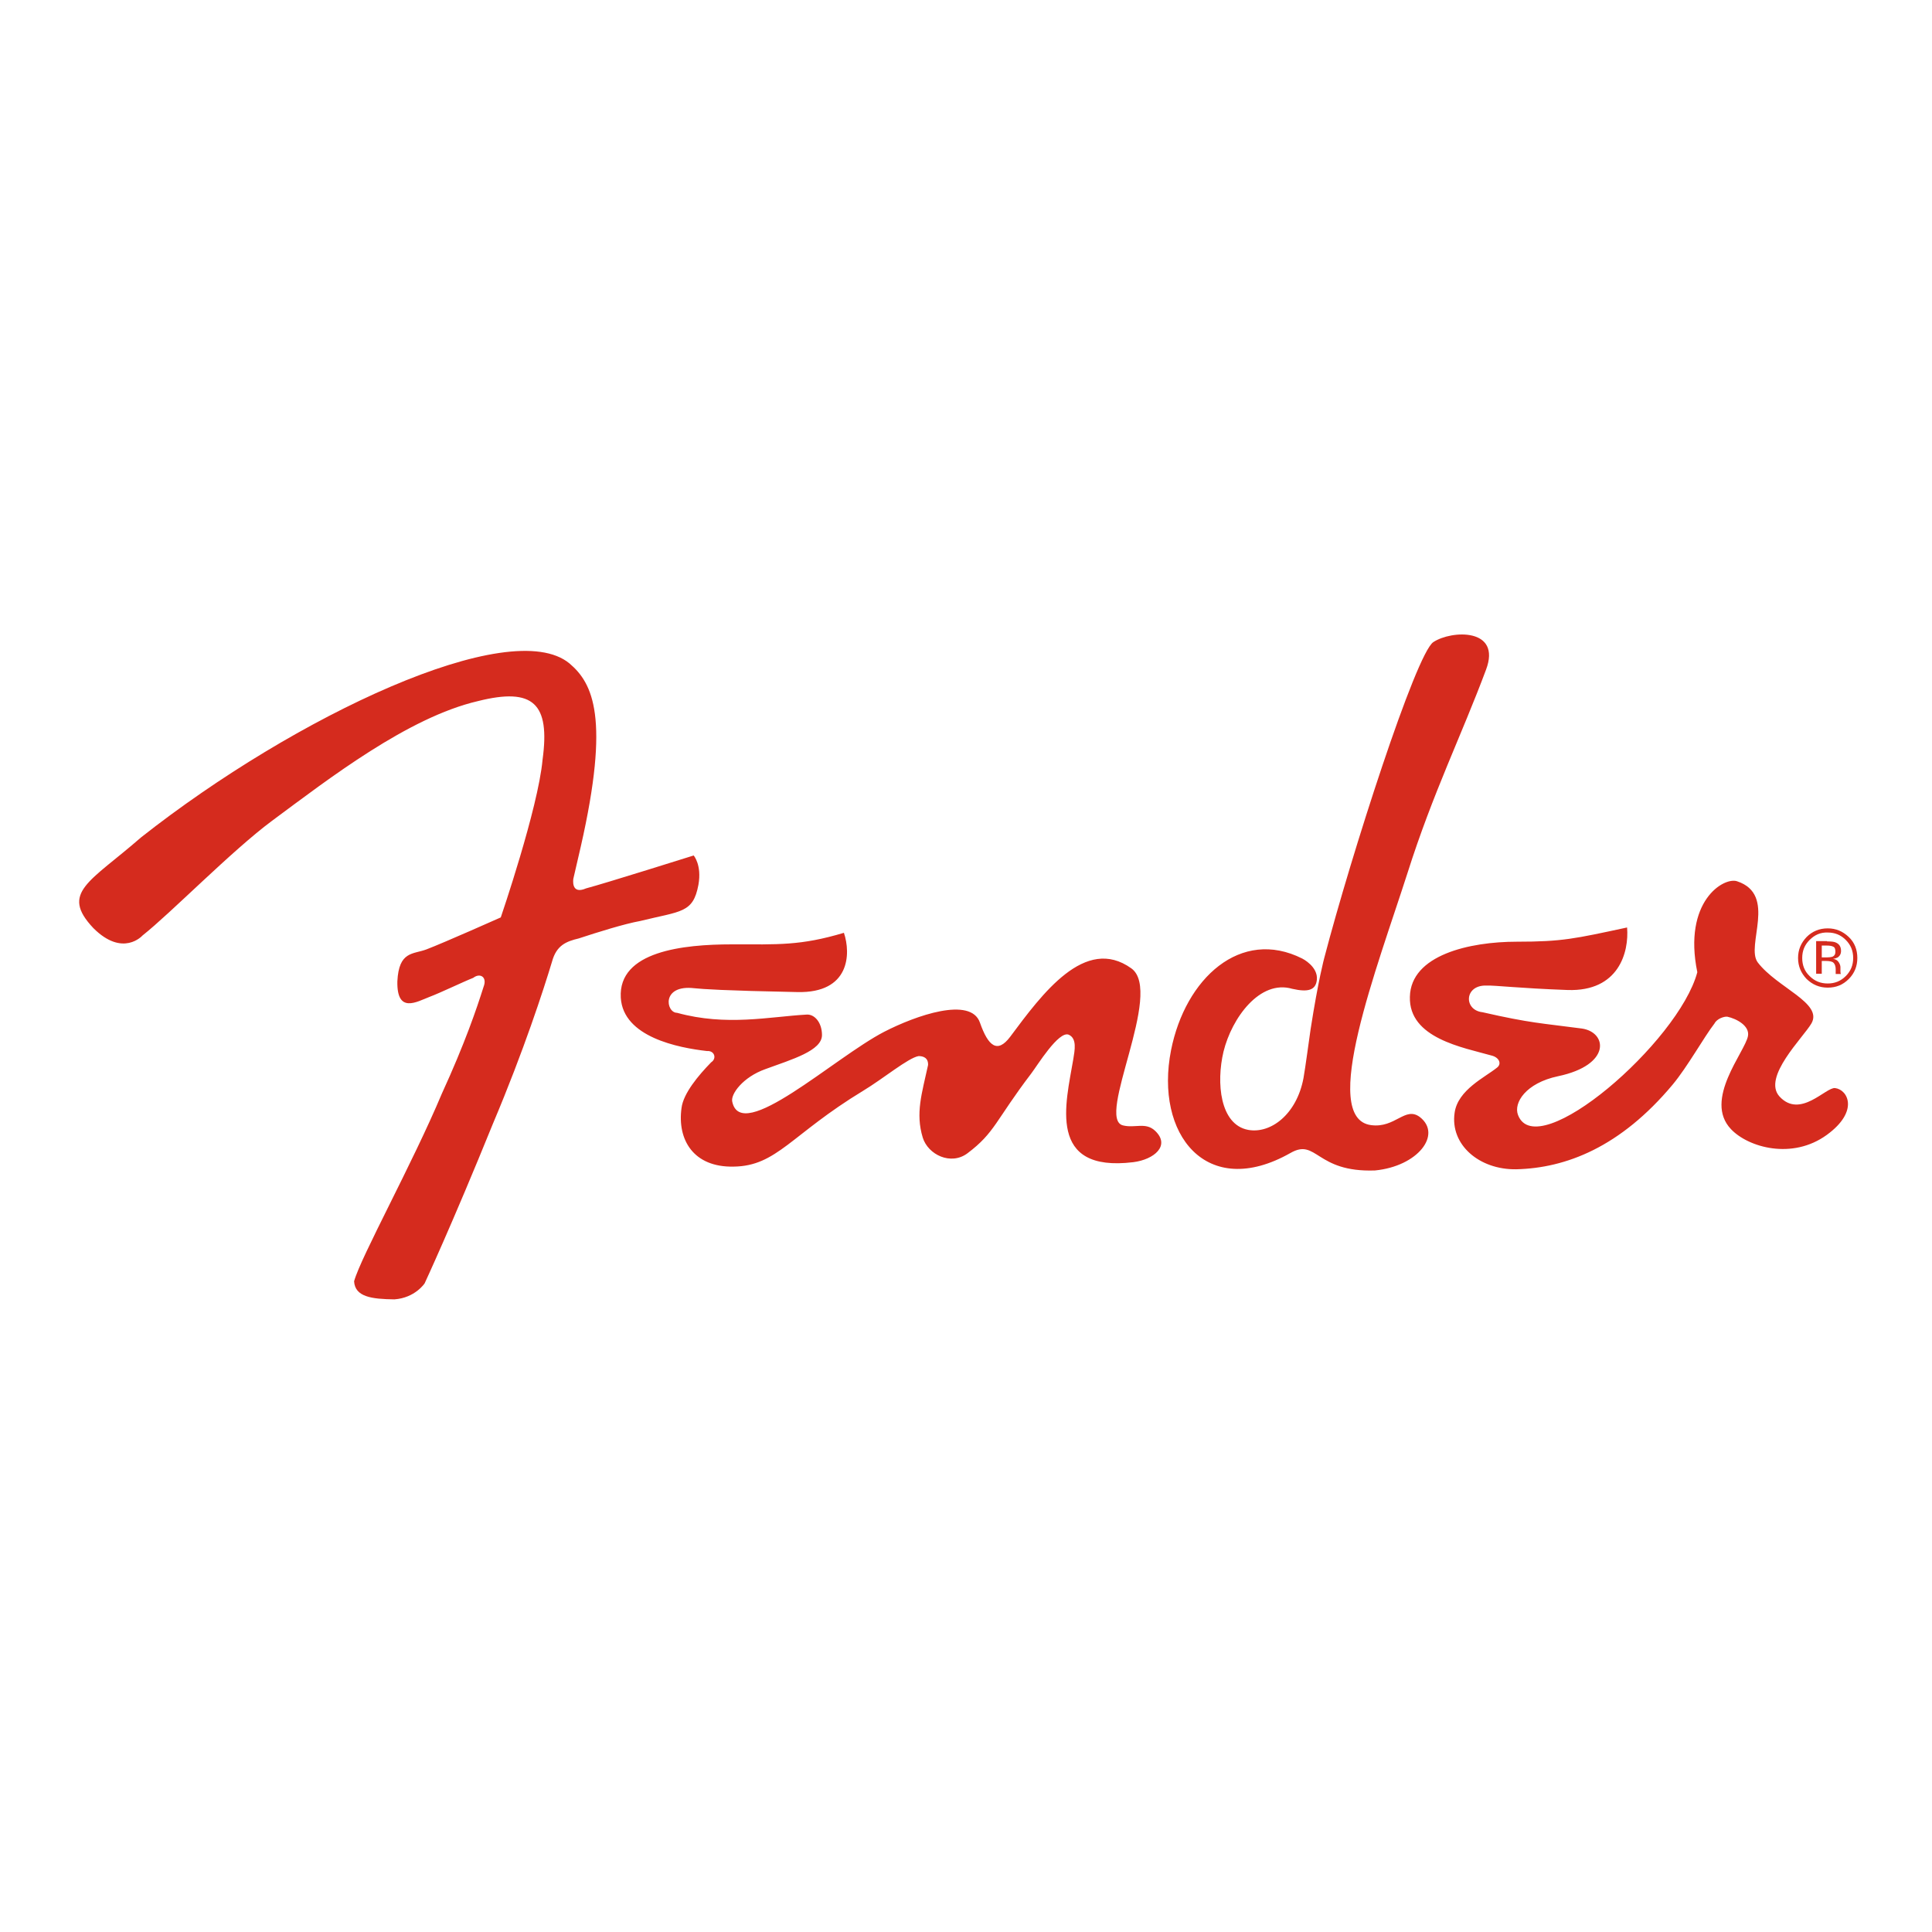 <?xml version="1.0" encoding="utf-8"?>
<!-- Generator: Adobe Illustrator 19.2.1, SVG Export Plug-In . SVG Version: 6.00 Build 0)  -->
<svg version="1.1" id="layer" xmlns="http://www.w3.org/2000/svg" xmlns:xlink="http://www.w3.org/1999/xlink" x="0px" y="0px"
	 viewBox="0 0 652 652" style="enable-background:new 0 0 652 652;" xml:space="preserve">
<style type="text/css">
	.st0{fill-rule:evenodd;clip-rule:evenodd;fill:#D52B1E;}
</style>
<g>
	<path class="st0" d="M436.1,333.7c-10.9-3.2-20.4,9.8-23.2,21.2c-2.5,10.5-1.2,24.6,8.3,26.4c7.6,1.4,16.4-5.2,18.7-17.5
		c0.6-3.3,2-13.8,2.4-16.5c2.6-16.7,4.6-24,4.6-24c9.1-34.8,30.9-102.6,36.8-106.6c6.2-4.1,23.1-4.8,17.8,9.3
		c-8.2,22-17.9,41.5-26.5,68.6c-10.2,31.8-29.9,82.8-12.3,85.1c8.2,1.1,11.5-6.5,16.5-2.7c7.5,5.9-0.7,16.6-15.2,18
		c-20,0.7-19.6-11-28.5-5.9c-28.4,16.1-45.9-6.4-40.3-34.7c4.8-24.2,23.5-41.4,44.3-30.9c0,0,5.4,2.7,4.9,7.2
		C444,334.2,441.4,334.9,436.1,333.7 M186.3,324.5c1.5-5.5,4.8-6.8,9-7.8c6.4-2.1,15.3-4.9,20.8-5.9c13.8-3.4,17.8-2.6,19.6-12.2
		c1.2-6.7-1.6-9.9-1.6-9.9s-30.2,9.5-36.3,11.1c-5.3,2.3-4.3-3.3-4.3-3.3s-0.8,3.5,2.5-10.8c9.9-43.5,4.1-55.1-3.8-61.8
		c-19.9-16.5-92.6,17.7-144.6,58.7c-17.3,15.1-27.4,18.6-16.1,30.6c10,10,16.6,2.5,16.6,2.5c9.5-7.5,30.1-28.6,43.7-38.7
		c19.3-14.3,45.9-34.9,69.5-40.4c18.7-4.7,24.4,0.8,21.8,19.8c-1.5,16.4-14.1,53.2-14.1,53.2s-19.3,8.6-25.1,10.8
		c-4.5,1.7-9.3,0.5-9.8,10.8c-0.2,11,6.5,6.9,10.9,5.2c3.5-1.3,11.6-5.2,14.7-6.4c2.3-1.8,4.8-0.3,3.5,3
		c-2.3,7.3-6.3,19.1-14.1,36.1c-9.8,23.4-27.4,55.2-29.6,63.3c0.3,5.3,6,6,13.6,6.1c7-0.5,10.2-5.4,10.2-5.4s9.1-19.5,23.1-54
		C176.8,354.5,183.5,333.8,186.3,324.5 M240,358.5c-4.3,4.4-9.4,10.5-10,15.4c-1.5,10.7,4,20.1,17.6,19.8
		c14.6-0.2,19.3-10.8,43.7-25.6c6.8-4.1,15.2-11.1,18.7-11.7c1.3,0,3.3,0.4,3.2,3c-2.1,9.7-4.3,16.2-1.8,24.5
		c1.8,5.8,9.5,9.5,15.1,5.3c9.3-7,9.4-11,21.5-26.9c2-2.6,9.3-14.6,12.7-13.1c2.8,1.3,2,5.2,1.5,8.3c-2.5,14.8-9,38.3,20.3,34.7
		c7-0.9,12.6-5.6,7.3-10.6c-3.2-3-6.8-0.8-10.8-1.8c-9.4-2.2,13.9-45,2.8-53c-15.6-11.2-30.1,8.6-40.9,23.1
		c-4.3,5.7-7.4,3.2-10.2-4.8c-3.1-8.9-21.6-2.4-32.3,3.1c-17,8.8-48.4,38.1-51.3,23.5c-0.5-2.5,3.6-8.2,11.2-10.9
		c9-3.3,19.1-6.2,19.1-11.5c0-4.2-2.5-7.1-5.2-6.9c-12.5,0.7-27,4-43.7-0.6c-3.8,0-5.4-9.6,5.8-8.3c3,0.3,9.6,0.8,34.8,1.3
		c17.7,0.4,18.1-12.9,15.7-20c-14.7,4.4-22.2,3.9-37.8,3.9c-16.4,0-38.4,2.3-37.5,18c0.8,13.3,19.4,16.9,29.1,18
		C241.1,354.5,242,357.2,240,358.5 M501.6,332.6c3.1-0.1,10.8,0.9,27.4,1.5c17.3,0.6,20.8-12.8,20.1-21.1
		c-17.7,3.8-21.9,4.8-37.2,4.8c-16,0-35.8,4.5-36.1,18.6c-0.4,14,18,17.1,27.5,19.8c2.6,0.6,3.6,2.8,1.9,4.1
		c-4.1,3.3-13.2,7.5-14.3,15.2c-1.6,10.8,8.3,19.3,20.8,19.1c16.7-0.4,35.1-7.4,52.8-28.6c5-6,10.6-16.1,14.1-20.6
		c0.8-1.6,3.2-2.4,4.3-2.3c3.2,0.7,7.6,3.1,7,6.5c-0.9,5.3-15.2,21.6-5.7,31.5c5.8,6.1,20.6,10.4,32.3,1.9c11-8,7.1-15.3,2.8-15.8
		c-3.1-0.4-11.8,10.5-18.8,2.8c-5.8-6.5,8-19.8,10.8-24.6c4-6.9-11.5-12-18.1-20.6c-4.2-5.6,6.7-22.9-7-27.4
		c-4.5-1.5-18.3,6.8-13.4,30.7c-6.3,23.6-54.1,64.9-60.5,48.2c-1.6-4.1,2.6-10.8,13.5-13.1c18.1-3.8,16.6-14.9,8-16.1
		c-13.6-1.8-17.3-1.8-33.5-5.5C493.9,340.9,494.1,332.4,501.6,332.6"/>
	<path class="st0" d="M610.7,317.2c-1.7,1.7-2.5,3.7-2.5,6.1c0,2.4,0.8,4.5,2.5,6.1c1.7,1.7,3.7,2.5,6.1,2.5c2.4,0,4.4-0.8,6.1-2.5
		c1.7-1.7,2.5-3.7,2.5-6.1c0-2.4-0.8-4.4-2.5-6.1c-1.7-1.7-3.7-2.5-6.1-2.5C614.4,314.6,612.4,315.5,610.7,317.2 M623.9,330.4
		c-2,2-4.3,2.9-7.1,2.9c-2.8,0-5.1-1-7.1-2.9c-1.9-2-2.9-4.3-2.9-7.1c0-2.8,1-5.1,2.9-7.1c1.9-1.9,4.3-2.9,7.1-2.9
		c2.8,0,5.1,1,7.1,2.9c2,1.9,2.9,4.3,2.9,7.1C626.8,326,625.9,328.4,623.9,330.4 M618.7,319.5c-0.5-0.3-1.3-0.4-2.3-0.4h-1.6v4h1.7
		c0.8,0,1.4-0.1,1.8-0.2c0.8-0.3,1.1-0.9,1.1-1.7C619.4,320.3,619.2,319.7,618.7,319.5 M616.6,317.7c1.4,0,2.4,0.1,3,0.4
		c1.1,0.5,1.7,1.4,1.7,2.8c0,1-0.4,1.7-1.1,2.2c-0.4,0.2-0.9,0.4-1.6,0.5c0.9,0.1,1.5,0.5,1.9,1.1c0.4,0.6,0.6,1.2,0.6,1.7v0.8
		c0,0.3,0,0.5,0,0.8c0,0.3,0.1,0.5,0.1,0.6l0.1,0.1h-1.8c0,0,0-0.1,0-0.1c0,0,0-0.1,0-0.1l0-0.4v-0.9c0-1.3-0.4-2.1-1-2.5
		c-0.4-0.2-1.1-0.4-2.2-0.4h-1.5v4.3h-1.9v-11H616.6z"/>
</g>
</svg>
